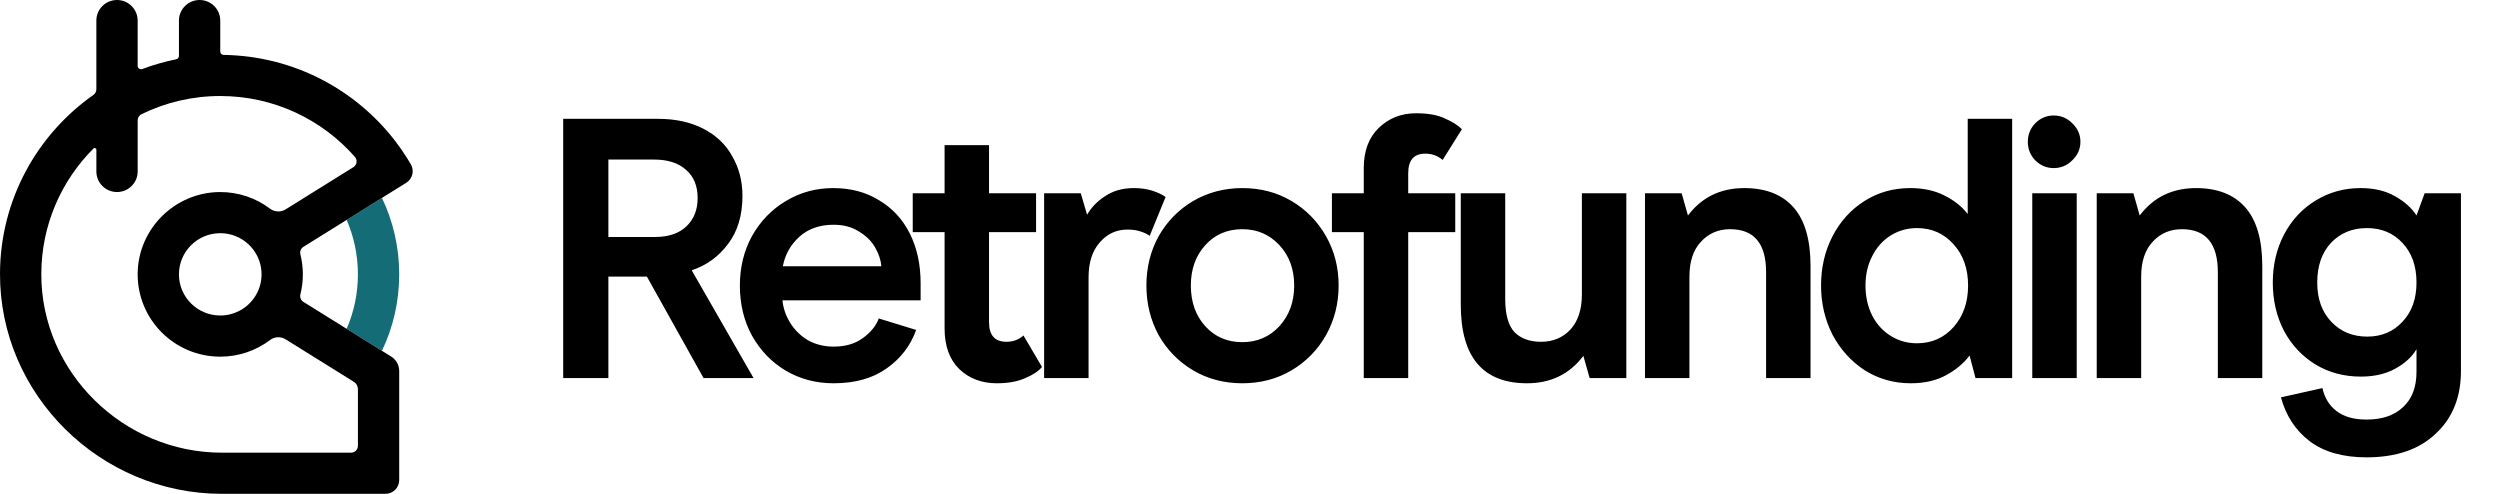 <svg width="162" height="32" viewBox="0 0 162 32" fill="black" xmlns="http://www.w3.org/2000/svg">
  <path
    d="M25.869 17.778C25.869 19.551 25.468 21.23 24.751 22.732L23.192 21.761L22.462 21.306C22.932 20.224 23.192 19.031 23.192 17.778C23.192 16.524 22.932 15.331 22.462 14.249L23.192 13.794L24.751 12.823C25.468 14.325 25.869 16.004 25.869 17.778Z"
    fill="#146C76" />
  <path
    d="M23.193 21.761L22.462 21.306L19.661 19.562C19.497 19.46 19.418 19.264 19.465 19.078C19.569 18.662 19.625 18.227 19.625 17.778C19.625 17.33 19.569 16.894 19.465 16.478C19.418 16.292 19.497 16.097 19.661 15.995L22.462 14.251L24.751 12.824L26.323 11.846C26.729 11.592 26.865 11.063 26.624 10.649C26.544 10.511 26.461 10.375 26.376 10.24C26.139 9.862 25.884 9.496 25.613 9.143C23.047 5.802 19.026 3.627 14.493 3.558C14.37 3.557 14.272 3.458 14.272 3.336V1.333C14.272 0.597 13.672 0 12.934 0C12.195 0 11.596 0.597 11.596 1.333V3.624C11.596 3.73 11.521 3.821 11.416 3.842C10.661 3.994 9.928 4.207 9.221 4.473C9.076 4.528 8.92 4.421 8.92 4.266V1.333C8.92 0.597 8.32 0 7.582 0C6.843 0 6.244 0.597 6.244 1.333V5.786C6.244 5.931 6.171 6.067 6.052 6.151C2.404 8.717 0.016 12.945 7.86174e-05 17.729C-0.026 25.578 6.501 32 14.378 32H24.977C25.47 32 25.869 31.602 25.869 31.111V24.044C25.869 23.661 25.671 23.304 25.345 23.102L24.751 22.732L23.193 21.761ZM22.747 29.333H14.376C7.991 29.333 2.671 24.128 2.677 17.767C2.679 14.59 3.969 11.714 6.054 9.627C6.124 9.556 6.245 9.606 6.245 9.705V11.111C6.245 11.847 6.844 12.444 7.583 12.444C8.322 12.444 8.921 11.847 8.921 11.111V7.798C8.921 7.629 9.018 7.473 9.171 7.399C10.71 6.646 12.442 6.222 14.273 6.222C17.751 6.222 20.871 7.748 22.996 10.164C23.177 10.37 23.13 10.689 22.897 10.834L21.043 11.989L18.509 13.567C18.196 13.763 17.794 13.744 17.498 13.522C16.594 12.84 15.467 12.438 14.244 12.445C11.344 12.461 8.964 14.809 8.921 17.699C8.878 20.681 11.291 23.112 14.273 23.112C15.487 23.112 16.606 22.709 17.503 22.031C17.796 21.809 18.197 21.794 18.509 21.989L21.043 23.567L22.931 24.743C23.094 24.844 23.193 25.022 23.193 25.214V28.889C23.193 29.135 22.994 29.334 22.747 29.334L22.747 29.333ZM16.947 17.684V17.871C16.93 18.355 16.784 18.806 16.542 19.191C16.294 19.587 15.944 19.913 15.529 20.133C15.154 20.332 14.727 20.444 14.272 20.444C12.794 20.444 11.596 19.251 11.596 17.778C11.596 16.305 12.794 15.111 14.272 15.111C14.727 15.111 15.154 15.224 15.529 15.423C15.944 15.643 16.294 15.969 16.542 16.364C16.784 16.749 16.93 17.201 16.947 17.684Z" />
  <path
    d="M36.495 7.7H42.639C43.775 7.7 44.759 7.916 45.591 8.348C46.423 8.78 47.047 9.38 47.463 10.148C47.895 10.9 48.111 11.748 48.111 12.692C48.111 13.956 47.799 14.996 47.175 15.812C46.567 16.628 45.783 17.196 44.823 17.516L48.831 24.5H45.591L41.919 17.924H39.423V24.5H36.495V7.7ZM42.447 15.356C43.311 15.356 43.983 15.132 44.463 14.684C44.959 14.22 45.207 13.604 45.207 12.836C45.207 12.052 44.959 11.444 44.463 11.012C43.967 10.564 43.279 10.34 42.399 10.34H39.423V15.356H42.447ZM50.704 19.46C50.752 19.972 50.92 20.46 51.208 20.924C51.496 21.388 51.88 21.764 52.36 22.052C52.856 22.324 53.408 22.46 54.016 22.46C54.784 22.46 55.416 22.276 55.912 21.908C56.424 21.54 56.768 21.116 56.944 20.636L59.368 21.38C59 22.404 58.36 23.236 57.448 23.876C56.552 24.516 55.408 24.836 54.016 24.836C52.88 24.836 51.848 24.564 50.92 24.02C50.008 23.476 49.28 22.724 48.736 21.764C48.208 20.804 47.944 19.716 47.944 18.5C47.944 17.316 48.208 16.244 48.736 15.284C49.28 14.324 50.008 13.572 50.92 13.028C51.848 12.468 52.872 12.188 53.992 12.188C55.128 12.188 56.12 12.452 56.968 12.98C57.832 13.492 58.496 14.212 58.96 15.14C59.424 16.068 59.656 17.14 59.656 18.356V19.46H50.704ZM57.112 17.252C57.08 16.852 56.944 16.444 56.704 16.028C56.464 15.612 56.112 15.268 55.648 14.996C55.2 14.708 54.656 14.564 54.016 14.564C53.104 14.564 52.36 14.828 51.784 15.356C51.224 15.868 50.872 16.5 50.728 17.252H57.112ZM64.593 24.836C63.617 24.836 62.809 24.532 62.169 23.924C61.529 23.3 61.209 22.42 61.209 21.284V15.044H59.145V12.524H61.209V9.404H64.089V12.524H67.137V15.044H64.089V20.876C64.089 21.724 64.465 22.148 65.217 22.148C65.649 22.148 66.017 22.012 66.321 21.74L67.521 23.78C67.297 24.052 66.937 24.292 66.441 24.5C65.945 24.724 65.329 24.836 64.593 24.836ZM67.659 12.524H70.035L70.443 13.916C70.731 13.42 71.131 13.012 71.643 12.692C72.155 12.356 72.763 12.188 73.467 12.188C73.915 12.188 74.315 12.244 74.667 12.356C75.019 12.468 75.307 12.604 75.531 12.764L74.499 15.284C74.355 15.172 74.155 15.076 73.899 14.996C73.659 14.916 73.379 14.876 73.059 14.876C72.339 14.876 71.739 15.156 71.259 15.716C70.779 16.26 70.539 17.012 70.539 17.972V24.5H67.659V12.524ZM80.503 24.836C79.319 24.836 78.255 24.556 77.311 23.996C76.367 23.436 75.623 22.676 75.079 21.716C74.551 20.74 74.287 19.668 74.287 18.5C74.287 17.332 74.551 16.268 75.079 15.308C75.623 14.348 76.367 13.588 77.311 13.028C78.271 12.468 79.335 12.188 80.503 12.188C81.687 12.188 82.751 12.468 83.695 13.028C84.639 13.588 85.383 14.348 85.927 15.308C86.471 16.268 86.743 17.332 86.743 18.5C86.743 19.668 86.471 20.74 85.927 21.716C85.383 22.676 84.639 23.436 83.695 23.996C82.751 24.556 81.687 24.836 80.503 24.836ZM80.503 22.172C81.463 22.172 82.263 21.828 82.903 21.14C83.543 20.436 83.863 19.556 83.863 18.5C83.863 17.444 83.543 16.572 82.903 15.884C82.263 15.196 81.463 14.852 80.503 14.852C79.527 14.852 78.727 15.196 78.103 15.884C77.479 16.572 77.167 17.444 77.167 18.5C77.167 19.572 77.479 20.452 78.103 21.14C78.727 21.828 79.527 22.172 80.503 22.172ZM88.372 15.044H86.308V12.524H88.372V10.892C88.372 9.788 88.692 8.924 89.332 8.3C89.988 7.66 90.796 7.34 91.756 7.34C92.54 7.34 93.164 7.452 93.628 7.676C94.108 7.884 94.476 8.116 94.732 8.372L93.484 10.364C93.164 10.092 92.788 9.956 92.356 9.956C91.62 9.956 91.252 10.38 91.252 11.228V12.524H94.3V15.044H91.252V24.5H88.372V15.044ZM105.386 24.5H103.01L102.602 23.06C101.706 24.244 100.49 24.836 98.954 24.836C96.09 24.836 94.658 23.14 94.658 19.748V12.524H97.538V19.364C97.538 20.372 97.738 21.092 98.138 21.524C98.554 21.94 99.13 22.148 99.866 22.148C100.634 22.148 101.266 21.884 101.762 21.356C102.258 20.812 102.506 20.052 102.506 19.076V12.524H105.386V24.5ZM106.595 12.524H108.971L109.379 13.964C110.275 12.78 111.491 12.188 113.027 12.188C114.419 12.188 115.483 12.604 116.219 13.436C116.955 14.268 117.323 15.54 117.323 17.252V24.5H114.443V17.636C114.443 15.78 113.667 14.852 112.115 14.852C111.347 14.852 110.715 15.124 110.219 15.668C109.723 16.196 109.475 16.948 109.475 17.924V24.5H106.595V12.524ZM123.812 24.836C122.724 24.836 121.732 24.556 120.836 23.996C119.956 23.42 119.26 22.652 118.748 21.692C118.252 20.716 118.004 19.652 118.004 18.5C118.004 17.332 118.252 16.268 118.748 15.308C119.244 14.348 119.932 13.588 120.812 13.028C121.692 12.468 122.684 12.188 123.788 12.188C124.636 12.188 125.372 12.348 125.996 12.668C126.636 12.988 127.14 13.388 127.508 13.868V7.7H130.388V24.5H128.012L127.628 23.036C127.26 23.532 126.756 23.956 126.116 24.308C125.476 24.66 124.708 24.836 123.812 24.836ZM124.22 22.244C125.18 22.244 125.972 21.892 126.596 21.188C127.22 20.484 127.532 19.588 127.532 18.5C127.532 17.412 127.22 16.524 126.596 15.836C125.972 15.132 125.18 14.78 124.22 14.78C123.596 14.78 123.028 14.94 122.516 15.26C122.004 15.58 121.604 16.028 121.316 16.604C121.028 17.164 120.884 17.796 120.884 18.5C120.884 19.22 121.028 19.868 121.316 20.444C121.604 21.004 122.004 21.444 122.516 21.764C123.028 22.084 123.596 22.244 124.22 22.244ZM131.691 12.524H134.571V24.5H131.691V12.524ZM133.083 10.892C132.619 10.892 132.219 10.724 131.883 10.388C131.563 10.052 131.403 9.652 131.403 9.188C131.403 8.724 131.563 8.324 131.883 7.988C132.219 7.652 132.619 7.484 133.083 7.484C133.547 7.484 133.947 7.652 134.283 7.988C134.635 8.324 134.811 8.724 134.811 9.188C134.811 9.652 134.635 10.052 134.283 10.388C133.947 10.724 133.547 10.892 133.083 10.892ZM135.868 12.524H138.244L138.652 13.964C139.548 12.78 140.764 12.188 142.3 12.188C143.692 12.188 144.756 12.604 145.492 13.436C146.228 14.268 146.596 15.54 146.596 17.252V24.5H143.716V17.636C143.716 15.78 142.94 14.852 141.388 14.852C140.62 14.852 139.988 15.124 139.492 15.668C138.996 16.196 138.748 16.948 138.748 17.924V24.5H135.868V12.524ZM153.349 29.636C151.813 29.636 150.581 29.284 149.653 28.58C148.741 27.876 148.125 26.932 147.805 25.748L150.493 25.148C150.637 25.788 150.941 26.284 151.405 26.636C151.885 27.004 152.533 27.188 153.349 27.188C154.373 27.188 155.165 26.916 155.725 26.372C156.301 25.844 156.589 25.084 156.589 24.092V22.628C156.301 23.124 155.837 23.548 155.197 23.9C154.573 24.236 153.837 24.404 152.989 24.404C151.885 24.404 150.901 24.14 150.037 23.612C149.173 23.084 148.493 22.356 147.997 21.428C147.517 20.5 147.277 19.46 147.277 18.308C147.277 17.172 147.517 16.14 147.997 15.212C148.493 14.268 149.173 13.532 150.037 13.004C150.917 12.46 151.893 12.188 152.965 12.188C153.845 12.188 154.589 12.364 155.197 12.716C155.821 13.068 156.285 13.484 156.589 13.964L157.117 12.524H159.469V24.044C159.469 25.74 158.925 27.092 157.837 28.1C156.765 29.124 155.269 29.636 153.349 29.636ZM153.397 21.812C154.325 21.812 155.085 21.492 155.677 20.852C156.285 20.212 156.589 19.364 156.589 18.308C156.589 17.236 156.285 16.38 155.677 15.74C155.085 15.1 154.317 14.78 153.373 14.78C152.429 14.78 151.653 15.1 151.045 15.74C150.453 16.38 150.157 17.236 150.157 18.308C150.157 19.364 150.461 20.212 151.069 20.852C151.677 21.492 152.453 21.812 153.397 21.812Z" />
</svg>